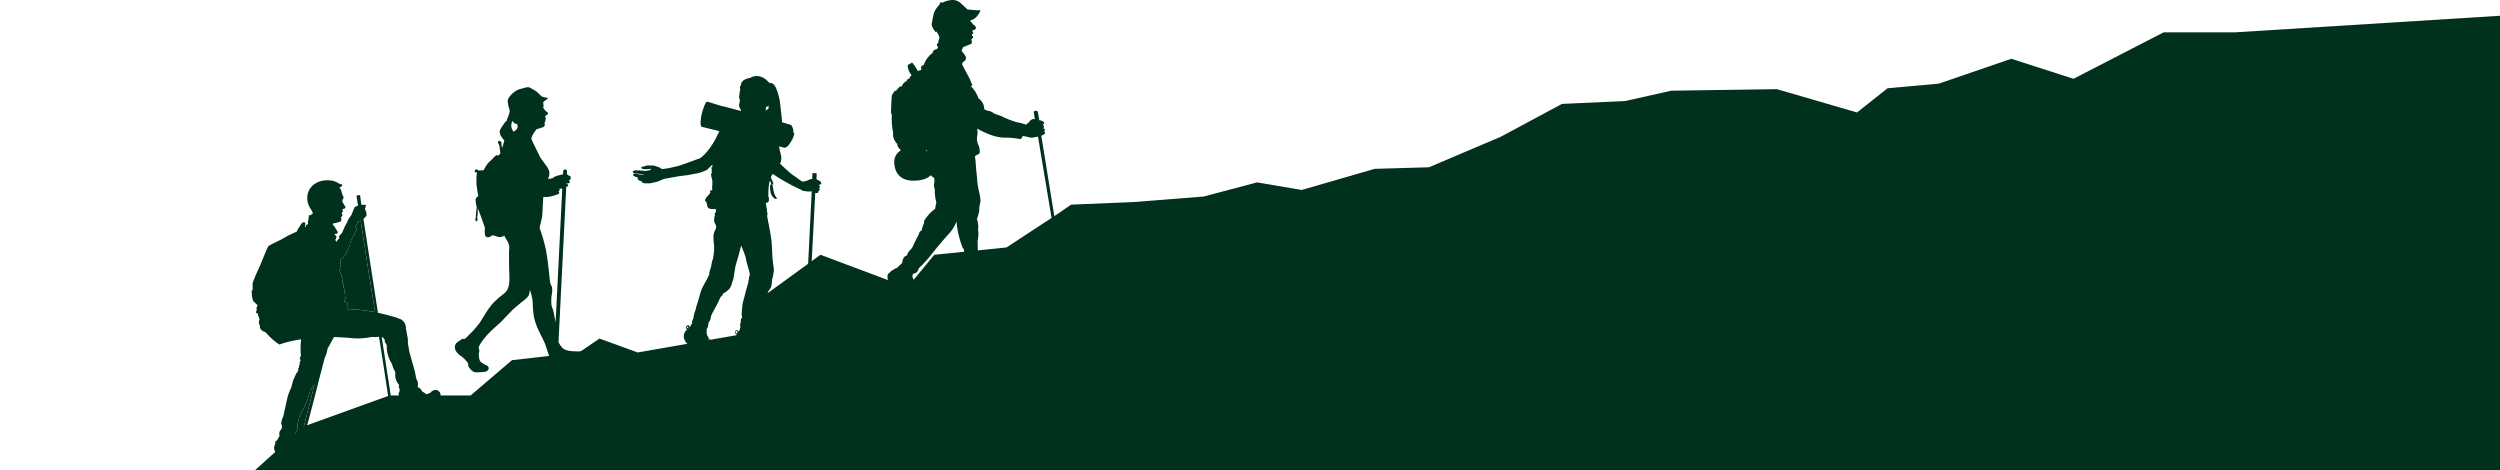 <svg width="1600" height="301" viewBox="0 0 1600 301" fill="none" xmlns="http://www.w3.org/2000/svg">
<path d="M1430.51 20.687H1384.74L1327.02 50.425L1287.22 37.613L1240.86 53.522L1208.06 56.47L1188.49 71.98L1137.17 57.058L1069.62 58.04L1040 64.682L999.664 66.489L960.357 87.581L914.495 107.059L879.776 108.056L833.096 121.567L804.461 116.726L770.339 125.781L724.905 129.345L685.488 130.959L676.776 136.98L644.155 158.366L597.946 163.057L580.729 183.937L525.095 163.057L479.099 196.499L472.177 214.373L408.072 225.572L383.649 216.69L370.566 225.586L327.64 230.514L301.219 253.08H249.326L194.155 273.011L160.461 303.413L137.972 327.357L88.082 319.058L68.322 322.376L12.602 340.241H-17V391.577H123.258H1230.3H1606.88V9.657L1430.51 20.687Z" fill="#00311C"/>
<path d="M196.987 255.294C196.327 257.12 195.615 258.767 194.907 260.227C194.002 261.84 193.093 263.454 192.188 265.067C191.615 266.69 191.095 268.502 190.686 270.486C190.551 271.146 190.436 271.791 190.339 272.417C190.455 272.832 190.691 273.862 190.31 275.076C190.002 276.073 189.43 276.719 189.122 277.017C189.088 277.518 189.054 278.024 189.016 278.525C189.208 278.587 189.593 278.737 189.94 279.098C190.219 279.392 190.359 279.7 190.421 279.883C191.004 280.269 191.581 280.649 192.164 281.03C195.509 269.446 198.397 257.621 201.314 245.801C200.717 246.841 199.88 248.113 198.686 249.49C198.281 251.253 197.733 253.204 196.982 255.285L196.987 255.294Z" fill="#00311C"/>
<path d="M229.063 141.847C228.538 143.095 228.018 144.342 227.494 145.585C227.879 145.884 228.259 146.187 228.644 146.486C228.1 147.348 227.551 148.277 227.012 149.274C226.439 150.334 225.934 151.355 225.491 152.333C225.327 152.603 225.092 153.027 224.846 153.556C224.129 155.122 224.317 155.565 223.806 157.01C223.157 158.85 222.512 159.105 221.929 161.2C221.794 161.682 221.713 162.087 221.664 162.356C221.135 162.954 220.61 163.546 220.081 164.143C220.086 164.389 220.057 164.712 219.835 164.909C219.652 165.078 219.431 165.078 219.234 165.107C218.906 165.16 218.459 165.338 217.948 165.897C218.054 166.34 218.155 167.033 218.035 167.867C217.949 168.445 217.78 168.917 217.626 169.259C217.746 169.49 217.958 169.972 217.92 170.602C217.9 170.954 217.809 171.238 217.727 171.436C217.746 171.6 217.761 171.961 217.559 172.332C217.472 172.491 217.371 172.606 217.289 172.688C217.356 172.977 217.429 173.266 217.506 173.56C217.573 173.83 217.645 174.099 217.717 174.364C217.968 174.841 218.218 175.318 218.473 175.79C218.44 176.065 218.406 176.339 218.367 176.614C218.805 176.936 219.06 177.288 219.2 177.514C219.373 177.799 219.532 178.059 219.532 178.425C219.532 178.877 219.287 179.21 219.186 179.335C219.157 179.605 219.137 180.014 219.239 180.491C219.383 181.156 219.657 181.44 219.835 181.926C219.989 182.35 220.105 183.01 219.835 183.973C220.023 184.407 220.211 184.845 220.399 185.279C220.379 185.765 220.355 186.252 220.336 186.738C220.418 187.042 220.5 187.35 220.577 187.653C220.615 187.648 220.817 187.61 220.923 187.721C221.048 187.851 221.015 188.169 220.74 188.414C220.76 188.8 220.779 189.185 220.793 189.57C220.909 189.792 221.048 190.139 221.063 190.577C221.101 191.694 220.288 192.446 220.148 192.571C220.403 192.889 220.658 193.202 220.918 193.52C221.361 193.664 221.799 193.809 222.242 193.953C222.266 194.059 222.305 194.291 222.213 194.546C222.175 194.657 222.122 194.743 222.074 194.806C222.141 194.902 222.367 195.249 222.314 195.721C222.281 196.015 222.155 196.222 222.083 196.328C222.122 196.381 222.309 196.636 222.266 196.998C222.218 197.393 221.924 197.604 221.876 197.638C222.131 197.691 222.411 197.759 222.709 197.855C223.219 198.023 223.652 198.231 223.994 198.428C224.114 198.346 224.413 198.178 224.817 198.192C225.019 198.197 225.188 198.25 225.303 198.298C225.347 198.26 225.578 198.057 225.924 198.076C226.242 198.096 226.444 198.288 226.487 198.332C226.786 198.197 227.402 197.971 228.042 198.182C228.124 198.211 228.201 198.245 228.273 198.279C228.687 198.245 229.135 198.226 229.611 198.235C230.771 198.26 231.787 198.433 232.615 198.65C233.554 198.746 234.526 198.862 235.522 199.001C236.427 199.127 237.308 199.266 238.16 199.415C238.81 199.541 239.436 199.666 240.047 199.796C236.913 180.26 233.751 160.724 230.815 141.178C230.179 141.481 229.583 141.698 229.058 141.847H229.063Z" fill="#00311C"/>
<path d="M281.708 251.445C281.106 250.145 279.802 249.726 279.566 249.653C279.171 249.586 278.386 249.499 277.486 249.812C276.148 250.279 275.479 251.301 275.291 251.618C275.031 251.614 274.776 251.609 274.516 251.604C274.42 251.739 274.247 251.946 273.958 252.095C273.352 252.413 272.745 252.206 272.625 252.163C272.302 251.888 271.932 251.594 271.498 251.305C271.012 250.978 270.55 250.718 270.127 250.511C269.987 250.159 269.775 249.726 269.433 249.282C268.702 248.338 267.797 247.895 267.306 247.698C267.455 247.144 267.652 246.099 267.412 244.827C267.19 243.671 266.704 242.833 266.387 242.371C266.093 240.805 265.799 239.245 265.506 237.679C265.039 236.046 264.572 234.409 264.11 232.771C263.397 230.242 262.69 227.714 261.992 225.185C261.669 223.292 261.347 221.394 261.024 219.501C261.053 219.265 261.082 218.918 261.092 218.499C261.126 217.151 260.894 216.149 260.789 215.658C260.509 214.376 260.201 212.628 259.821 210.335C259.845 209.656 259.802 208.023 258.767 206.405C258.189 205.499 257.501 204.917 257.01 204.565C256.89 204.517 256.712 204.44 256.495 204.348C253.891 203.269 251.297 202.426 246.709 201.294C245.313 200.948 243.696 200.567 241.891 200.177C238.786 180.154 235.682 160.127 232.582 140.104C232.88 139.883 233.15 139.666 233.376 139.459C233.55 139.218 233.723 138.982 233.896 138.741C233.944 138.717 234.604 138.332 234.637 137.599C234.657 137.171 234.454 136.862 234.377 136.752C234.416 136.665 234.671 136.068 234.363 135.48C234.209 135.186 233.978 135.023 233.853 134.945C233.896 134.753 233.973 134.252 233.728 133.727C233.622 133.505 233.487 133.342 233.376 133.226C233.4 133.221 233.79 133.125 233.911 132.759C233.992 132.508 233.901 132.292 233.877 132.239C233.935 132.186 234.127 132.003 234.18 131.694C234.243 131.328 234.06 131.054 234.021 131.001C233.453 131.116 232.659 131.203 231.735 131.083C231.571 131.063 231.412 131.034 231.258 131.005C230.893 129.031 230.796 127.085 230.464 124.99C230.17 124.946 229.545 124.691 228.876 124.98C228.524 125.129 228.264 125.327 228.091 125.486C228.678 127.427 228.649 129.585 229.131 131.559C229.015 131.617 228.9 131.675 228.779 131.733C228.163 132.027 227.576 132.267 227.032 132.46C226.248 134.315 225.463 136.169 224.678 138.028C224.351 138.375 224.019 138.775 223.692 139.227C222.787 140.494 222.286 141.747 221.993 142.729C221.916 142.801 221.834 142.878 221.757 142.951C220.982 144.338 220.231 145.865 219.538 147.531C219.345 147.994 219.162 148.456 218.994 148.909C218.397 149.578 217.795 150.248 217.198 150.917C217.174 150.941 216.89 151.182 216.924 151.572C216.948 151.847 217.121 152.088 217.376 152.203C216.958 152.613 216.51 153.085 216.062 153.634C215.687 154.087 215.364 154.53 215.08 154.949C215.105 154.848 215.109 154.756 215.109 154.674C215.095 154.082 214.599 153.682 214.469 153.581C215.36 152.719 215.547 151.582 215.09 150.951C214.825 150.585 214.392 150.45 214.123 150.402C214.219 150.166 214.32 149.935 214.416 149.699C214.907 149.646 215.393 149.588 215.88 149.535C215.947 149.376 216.014 149.188 216.067 148.976C216.12 148.784 216.149 148.605 216.168 148.446C215.47 147.295 214.772 146.144 214.079 144.993C213.694 144.574 213.309 144.15 212.929 143.731C213.083 143.447 213.242 143.163 213.396 142.883C213.675 142.869 213.969 142.845 214.277 142.801C215.48 142.642 216.505 142.3 217.333 141.939C217.843 141.92 218.272 141.636 218.421 141.231C218.522 140.952 218.46 140.692 218.421 140.571C218.373 140.066 218.325 139.565 218.277 139.059C218.493 138.794 218.71 138.529 218.926 138.264C219.119 138.1 219.162 137.946 219.172 137.86C219.201 137.643 219.071 137.44 218.873 137.127C218.691 136.848 218.57 136.742 218.613 136.646C218.652 136.554 218.816 136.535 218.946 136.535C218.931 136.313 218.917 136.097 218.902 135.88C218.95 135.861 219.311 135.702 219.432 135.302C219.518 135.008 219.422 134.762 219.393 134.69C219.34 134.647 219.244 134.555 219.191 134.411C219.09 134.107 219.287 133.838 219.311 133.814C219.749 133.703 220.192 133.587 220.63 133.476C220.683 133.428 221.145 132.995 221.059 132.402C221.025 132.166 220.919 131.993 220.842 131.892C220.736 131.781 220.573 131.598 220.399 131.352C220.024 130.822 219.947 130.485 219.648 129.97C219.514 129.734 219.292 129.392 218.95 129.016C219.148 128.944 219.259 128.771 219.239 128.612C219.225 128.496 219.143 128.419 219.114 128.395C219.129 128.294 219.148 128.197 219.162 128.096C219.201 128.019 219.244 127.937 219.283 127.86C219.446 127.663 219.793 127.196 219.851 126.526C219.875 126.247 219.846 126.006 219.802 125.823C219.581 125.5 219.273 124.994 219.023 124.33C218.657 123.357 218.719 122.851 218.44 122.051C218.257 121.526 217.906 120.809 217.15 120.048C218.387 119.6 219.143 118.935 219.061 118.42C219.047 118.318 218.989 118.179 218.811 118.029C218.536 118.02 218.18 117.977 217.776 117.846C217.463 117.75 217.208 117.625 217.006 117.509C216.717 117.312 216.293 117.032 215.75 116.753C212.688 115.154 209.709 115.318 208.438 115.4C207.461 115.467 205.969 115.573 204.183 116.271C203.1 116.695 199.899 117.948 197.983 121.411C196.149 124.734 196.655 127.932 196.823 128.896C197.271 131.458 198.46 133.26 199.148 134.151C200.067 135.62 200.39 136.496 200.116 136.766C200.015 136.867 199.836 136.887 199.572 136.824C199.408 137.118 199.249 137.407 199.086 137.696C198.633 137.71 198.181 137.725 197.723 137.739C197.593 138.847 197.463 139.955 197.333 141.058C197.232 141.212 196.972 141.641 196.982 142.243C196.987 142.782 197.203 143.172 197.305 143.336C196.828 143.582 196.351 143.823 195.875 144.068C195.899 144.314 195.899 144.617 195.841 144.954C195.716 145.73 195.48 144.94 195.249 145.243C195.312 143.124 195.692 142.931 195.129 142.406C194.96 142.247 195.018 142.435 194.821 142.315C194.508 142.551 193.93 142.084 193.603 142.411C192.65 143.365 192.058 144.367 191.697 145.152C191.317 145.595 190.883 146.187 190.498 146.939C190.267 147.392 190.099 147.815 189.969 148.201C188.135 149.044 186.296 149.887 184.458 150.73C183.067 151.529 181.671 152.324 180.28 153.123C178.383 154.067 176.482 155.012 174.585 155.956C174.104 156.158 173.57 156.413 173.002 156.741C172.496 157.035 172.053 157.338 171.673 157.627C170.518 159.611 166.821 169.317 165.685 171.653C164.381 174.336 163.274 176.908 162.335 179.331C162.037 180.01 161.887 180.573 161.806 180.935C161.238 183.449 162.191 184.513 161.425 185.78C161.295 185.997 160.906 186.56 161.021 187.215C161.06 187.427 161.137 187.586 161.19 187.683C161.146 188.598 161.199 189.797 161.555 191.136C161.709 191.719 161.897 192.234 162.09 192.692C163.028 193.593 163.967 194.489 164.906 195.389C164.727 195.649 164.506 196.03 164.342 196.516C164.159 197.07 164.116 197.557 164.116 197.894C164.236 197.899 164.362 197.908 164.482 197.918C164.236 198.482 163.596 200.028 163.957 200.269C163.986 200.288 164.015 200.297 164.058 200.302C164.357 200.399 164.655 200.495 164.954 200.591C165.055 201.063 165.151 201.53 165.252 202.003C165.555 202.778 165.854 203.553 166.157 204.329C165.979 204.666 165.753 205.201 165.695 205.885C165.575 207.248 166.191 208.264 166.422 208.611C166.364 208.89 166.34 209.218 166.393 209.569C166.629 211.096 168.164 211.872 168.39 211.983C168.92 212.214 169.449 212.44 169.979 212.671C171.192 214.116 172.713 215.715 174.58 217.319C176.058 218.586 177.493 219.631 178.811 220.493C180.52 219.896 182.373 219.323 184.357 218.808C187.341 218.027 190.142 217.498 192.693 217.141C192.501 218.798 192.371 220.652 192.356 222.661C192.347 224.453 192.433 226.115 192.573 227.622C192.462 227.911 192.356 228.2 192.246 228.484C192.082 228.648 191.875 228.908 191.865 229.236C191.851 229.631 192.12 229.823 192.25 230.233C192.342 230.522 192.376 230.97 192.072 231.63C192 231.673 191.784 231.817 191.697 232.087C191.591 232.41 191.716 232.79 192.01 233.041C191.803 233.209 191.519 233.498 191.389 233.922C191.254 234.351 191.379 234.601 191.283 235.064C191.23 235.334 191.09 235.728 190.696 236.172C190.965 236.34 191.09 236.663 190.999 236.947C190.922 237.178 190.715 237.352 190.46 237.395C190.494 237.583 190.532 237.771 190.566 237.954C190.258 238.301 189.945 238.647 189.637 238.994C188.958 240.492 188.275 241.995 187.596 243.493C187.158 245.121 186.725 246.749 186.287 248.377C186.104 248.724 185.849 249.229 185.565 249.856C184.178 252.919 183.721 255.342 183.211 257.832C182.811 259.778 182.205 262.644 181.324 266.367C181.002 267.008 180.665 267.807 180.39 268.746C180.145 269.594 180.005 270.365 179.928 271.03C180.13 271.651 180.328 272.272 180.53 272.898C180.409 273.496 180.294 274.098 180.174 274.695C179.962 274.835 179.736 275.018 179.529 275.263C178.643 276.294 178.72 277.619 178.759 278.018C178.797 278.356 178.836 278.693 178.869 279.035C178.383 279.892 177.892 280.749 177.406 281.612C177.367 281.901 177.16 282.132 176.901 282.19C176.607 282.252 176.376 282.069 176.347 282.045C176.236 282.975 176.126 283.909 176.01 284.839C175.88 284.94 175.75 285.036 175.62 285.137C175.49 285.653 175.327 286.587 175.562 287.709C175.914 289.357 176.91 290.368 177.31 290.73C178.21 290.985 179.452 291.23 180.929 291.192C183.538 291.124 185.521 290.219 186.571 289.636C187.399 289.482 188.231 289.328 189.059 289.174C189.276 289.179 189.497 289.183 189.719 289.183C188.535 292.969 187.293 296.717 185.969 300.425C185.998 300.522 186.128 300.888 186.513 301.119C186.975 301.393 187.442 301.259 187.519 301.235C188.973 297.251 190.335 293.21 191.625 289.14C192.414 289.097 193.237 289.024 194.104 288.914C196.939 288.543 199.35 287.859 201.256 287.165C201.531 287.059 201.877 286.881 202.219 286.578C203.11 285.778 203.264 284.709 203.297 284.367C203.379 283.967 203.475 283.201 203.061 282.541C202.936 282.339 202.493 281.713 200.53 281.371C199.042 281.111 198.075 281.255 195.784 281.39C195.11 281.429 194.498 281.457 193.969 281.482C199.023 264.339 203.105 246.672 207.74 229.298C208.082 228.61 208.419 227.829 208.722 226.962C209.213 225.541 209.482 224.246 209.627 223.176C211.004 220.677 212.385 218.177 213.762 215.672C216.65 215.821 219.533 215.971 222.421 216.12C224.789 216.472 227.701 216.708 231.013 216.549C233.704 216.419 236.091 216.053 238.103 215.624C238.907 215.72 239.889 215.773 240.991 215.682C241.554 215.634 242.074 215.556 242.551 215.465C244.616 228.46 246.637 241.455 248.538 254.46C248.615 254.518 248.808 254.99 249.583 254.797C250.262 254.629 250.18 254.128 250.238 254.032C248.264 241.282 246.286 228.532 244.307 215.783C244.664 215.865 245.001 215.927 245.323 215.98C245.338 216.154 245.391 216.481 245.607 216.823C245.877 217.252 246.247 217.449 246.401 217.522C246.377 217.623 246.353 217.719 246.329 217.82C246.271 218.051 246.209 218.278 246.146 218.49C246.608 219.299 247.07 220.108 247.532 220.922C247.48 222.078 247.518 223.436 247.754 224.93C248.312 228.47 249.718 231.162 250.801 232.839C250.984 233.566 251.234 234.38 251.576 235.242C252.009 236.35 252.5 237.294 252.967 238.079C252.972 239.062 252.976 240.049 252.981 241.032C253.02 241.388 253.078 241.764 253.169 242.154C253.631 244.119 254.68 245.545 255.499 246.431C255.398 246.614 255.268 246.913 255.239 247.288C255.171 248.112 255.624 248.709 255.754 248.868C255.826 249.355 255.898 250.347 255.349 251.305C255.234 251.508 255.104 251.681 254.974 251.83C255.051 252.014 255.816 253.839 255.003 254.667C254.931 254.74 254.849 254.807 254.743 254.865C254.637 255.217 254.555 255.636 254.531 256.108C254.449 257.837 255.253 259.152 255.658 259.715C256.235 260.004 256.875 260.279 257.573 260.52C260.639 261.574 263.46 261.493 265.409 261.223C265.645 261.049 265.886 260.871 266.122 260.698C268.249 260.823 270.377 260.943 272.504 261.069C273.448 261.276 275.532 261.565 277.438 260.467C278.531 259.84 279.171 258.983 280.264 257.529C281.159 256.339 281.453 255.611 281.607 255.164C281.905 254.292 281.972 253.511 281.982 252.982C282.001 252.644 281.982 252.071 281.698 251.455L281.708 251.445ZM192.164 281.038C191.581 280.653 191.004 280.273 190.421 279.892C190.354 279.709 190.219 279.401 189.94 279.107C189.593 278.746 189.208 278.592 189.016 278.534C189.05 278.033 189.083 277.527 189.122 277.026C189.43 276.723 189.998 276.082 190.311 275.085C190.686 273.871 190.455 272.836 190.34 272.426C190.436 271.8 190.551 271.155 190.686 270.495C191.095 268.51 191.615 266.699 192.188 265.076C193.093 263.463 194.003 261.849 194.907 260.235C195.615 258.776 196.327 257.129 196.987 255.303C197.738 253.222 198.286 251.272 198.691 249.509C199.88 248.136 200.722 246.86 201.319 245.819C198.407 257.635 195.514 269.464 192.169 281.048L192.164 281.038ZM238.161 199.421C237.309 199.271 236.428 199.132 235.523 199.007C234.527 198.867 233.554 198.751 232.616 198.655C231.788 198.443 230.772 198.265 229.612 198.241C229.136 198.231 228.688 198.25 228.274 198.284C228.202 198.246 228.125 198.212 228.043 198.188C227.398 197.971 226.782 198.197 226.488 198.337C226.445 198.294 226.248 198.096 225.925 198.082C225.579 198.062 225.347 198.27 225.304 198.303C225.193 198.255 225.025 198.207 224.818 198.197C224.414 198.188 224.115 198.356 223.995 198.433C223.648 198.236 223.22 198.029 222.71 197.86C222.411 197.764 222.132 197.692 221.877 197.643C221.925 197.61 222.214 197.403 222.267 197.003C222.31 196.642 222.127 196.386 222.084 196.333C222.156 196.227 222.281 196.02 222.315 195.726C222.368 195.254 222.142 194.908 222.074 194.811C222.123 194.749 222.175 194.662 222.214 194.551C222.305 194.296 222.267 194.065 222.243 193.959C221.8 193.814 221.362 193.67 220.919 193.525C220.664 193.207 220.409 192.894 220.149 192.576C220.289 192.451 221.102 191.705 221.064 190.582C221.049 190.149 220.91 189.802 220.794 189.576C220.775 189.19 220.755 188.805 220.741 188.42C221.015 188.174 221.044 187.856 220.924 187.726C220.818 187.615 220.616 187.649 220.577 187.659C220.496 187.355 220.414 187.047 220.337 186.743C220.356 186.257 220.38 185.77 220.399 185.284C220.212 184.851 220.024 184.417 219.836 183.979C220.106 183.015 219.99 182.36 219.836 181.932C219.658 181.445 219.384 181.156 219.239 180.496C219.133 180.019 219.153 179.61 219.186 179.34C219.292 179.215 219.533 178.883 219.533 178.43C219.533 178.064 219.374 177.809 219.201 177.52C219.061 177.293 218.806 176.946 218.368 176.619C218.402 176.344 218.435 176.07 218.474 175.795C218.224 175.318 217.973 174.846 217.718 174.37C217.646 174.105 217.574 173.84 217.506 173.565C217.429 173.271 217.357 172.982 217.29 172.693C217.376 172.611 217.478 172.491 217.559 172.337C217.762 171.966 217.742 171.605 217.728 171.441C217.81 171.244 217.901 170.959 217.92 170.608C217.959 169.977 217.747 169.495 217.627 169.264C217.781 168.922 217.949 168.45 218.036 167.872C218.156 167.039 218.055 166.34 217.949 165.902C218.459 165.343 218.912 165.165 219.234 165.112C219.432 165.078 219.653 165.078 219.836 164.915C220.053 164.717 220.086 164.394 220.082 164.149C220.611 163.551 221.136 162.959 221.665 162.362C221.713 162.097 221.795 161.692 221.93 161.206C222.512 159.11 223.157 158.855 223.807 157.015C224.317 155.57 224.13 155.122 224.847 153.562C225.092 153.027 225.328 152.608 225.492 152.338C225.935 151.365 226.44 150.339 227.013 149.28C227.552 148.283 228.101 147.353 228.645 146.491C228.26 146.192 227.879 145.889 227.494 145.59C228.014 144.343 228.539 143.095 229.063 141.853C229.588 141.703 230.185 141.486 230.82 141.183C233.752 160.734 236.914 180.265 240.052 199.801C239.441 199.676 238.811 199.551 238.166 199.421H238.161Z" fill="#00311C"/>
<path d="M378.153 225.276C377.951 225.044 377.368 224.794 377.084 224.688C376.791 224.577 376.17 224.433 375.857 224.423C374.904 224.38 373.017 224.852 372.064 224.905C371.048 224.962 369.017 224.905 368.006 224.852C366.909 224.789 364.694 224.688 363.626 224.423C362.827 224.226 361.234 223.691 360.579 223.195C359.597 222.443 358.105 220.367 357.59 219.24C357.537 219.13 357.489 218.999 357.441 218.869L362.408 119.493C362.625 119.45 362.947 119.478 363.092 119.401C363.274 119.305 363.635 119.016 363.679 118.814C363.727 118.592 363.525 118.115 363.356 117.956C363.217 117.822 362.779 117.831 362.49 117.769L362.509 117.417C362.832 117.383 363.352 117.489 363.573 117.422C363.804 117.354 364.256 117.162 364.43 116.993C364.55 116.877 364.738 116.574 364.752 116.405C364.762 116.251 364.632 115.943 364.54 115.818C364.449 115.693 364.045 115.596 364.059 115.442C364.078 115.216 364.694 115.168 364.863 115.013C365.012 114.874 365.262 114.522 365.291 114.32C365.311 114.171 365.113 113.882 365.132 113.732C365.142 113.612 365.354 113.424 365.344 113.304C365.335 113.14 365.099 112.87 364.969 112.769C364.776 112.615 364.276 112.514 364.059 112.393C363.727 112.21 363.202 111.642 362.812 111.468L362.899 109.715C362.933 109.026 362.403 108.444 361.72 108.41C361.036 108.381 360.449 108.906 360.415 109.59L360.319 111.56C360.035 111.603 359.843 111.642 359.843 111.642L356.69 112.441C356.69 112.441 355.342 112.865 354.928 113.082C354.562 113.275 353.595 114.045 353.595 114.045L350.764 114.633C350.764 114.633 351.419 112.889 351.511 112.282C351.612 111.637 351.641 110.303 351.511 109.662C351.385 109.065 350.846 107.947 350.548 107.418C350.095 106.618 348.95 105.168 348.411 104.426C347.771 103.54 345.845 100.901 345.845 100.901L342.962 95.02L340.56 90.102L340.026 88.551L341.147 85.825L343.284 82.776C343.284 82.776 345.248 82.135 345.903 81.918C346.355 81.769 347.308 81.572 347.718 81.331C347.953 81.191 348.382 80.82 348.521 80.584C348.613 80.421 348.685 80.025 348.68 79.838C348.68 79.534 348.416 78.662 348.416 78.662L349.022 77.771L349.094 77.381L348.916 76.808L349.345 76.273L349.417 75.883L349.06 75.454L348.955 74.207L349.667 73.745C349.667 73.745 350.298 73.364 350.452 73.176C350.562 73.041 350.721 72.709 350.736 72.536C350.745 72.396 350.673 72.112 350.591 72.001C350.471 71.837 350.076 71.693 349.912 71.572C349.787 71.481 349.45 71.182 349.45 71.182L348.026 69.612L347.597 68.615L347.775 68.258L347.987 67.83L347.809 67.367L347.737 66.332L347.631 65.368L348.95 64.338C348.95 64.338 349.633 63.765 349.874 63.591C350.047 63.466 350.529 63.331 350.586 63.129C350.62 63.008 350.476 62.743 350.375 62.666C350.071 62.435 348.878 62.416 348.878 62.416L346.548 61.669C346.548 61.669 344.382 59.377 343.559 58.731C342.914 58.225 341.494 57.416 340.781 57.021C340.17 56.684 338.962 55.885 338.274 55.793C337.427 55.677 335.742 56.231 334.909 56.434C333.961 56.665 332.05 57.132 331.169 57.556C330.322 57.965 328.772 59.068 328.069 59.694C327.434 60.263 326.279 61.539 325.826 62.262C325.561 62.69 325.056 63.586 324.969 64.078C324.825 64.954 325.196 66.732 325.345 67.603C325.504 68.552 326.25 70.387 326.202 71.346C326.129 72.714 324.44 76.529 324.44 76.529L324.599 76.798L322.62 78.99C322.62 78.99 321.215 81.085 320.806 81.822C320.517 82.338 319.862 83.373 319.79 83.961C319.713 84.611 320.065 85.926 320.324 86.528C320.748 87.501 322.779 90.001 322.779 90.001L321.335 94.865C321.335 94.865 321.056 93.103 320.96 92.515C320.883 92.033 320.998 90.921 320.637 90.593C320.305 90.285 319.111 90.083 318.823 90.434C318.264 91.109 319.665 92.934 319.785 93.801C319.824 94.066 319.785 94.87 319.785 94.87L320.267 98.025C320.267 98.025 319.27 99.562 318.717 99.629C318.544 99.648 318.303 99.244 318.13 99.253C317.071 99.321 315.66 101.267 314.871 101.98C314.134 102.644 312.666 103.988 312.041 104.759C311.588 105.313 310.491 107.162 310.491 107.162L309.475 108.978L306.216 109.084L305.417 108.497C305.417 108.497 304.849 108.338 304.671 108.391C304.488 108.444 304.19 108.713 304.084 108.872C303.935 109.094 303.689 109.633 303.762 109.889C303.814 110.072 304.166 110.317 304.349 110.37C304.58 110.438 305.311 110.264 305.311 110.264L304.936 113.096C304.936 113.096 304.835 116.868 304.936 118.12C305.085 119.97 306.11 125.441 306.11 125.441C306.11 125.441 304.695 126.511 304.508 127.045C304.031 128.384 305.095 132.71 305.095 132.71C305.095 132.71 304.628 136.433 304.561 137.68C304.541 138.027 304.561 139.072 304.561 139.072L304.349 139.39L304.19 141.047L304.83 141.635L305.576 141.259L305.523 139.333L305.364 139.121C305.364 139.121 305.639 138.085 305.687 137.733C305.826 136.621 305.793 133.244 305.793 133.244L307.93 138.856L310.332 145.748C310.332 145.748 310.149 148.894 310.332 149.915C310.385 150.223 310.587 150.83 310.76 151.09C310.9 151.302 311.27 151.697 311.506 151.784C311.896 151.928 312.763 151.832 313.162 151.731C313.759 151.576 314.741 150.666 315.352 150.608C315.973 150.55 317.148 151.153 317.754 151.302C318.322 151.442 319.463 151.798 320.05 151.784C320.56 151.769 322.028 151.249 322.028 151.249L322.669 150.714L323.684 152.636C323.684 152.636 324.44 153.739 324.647 154.134C325.022 154.852 325.73 156.33 325.874 157.125C326.067 158.166 325.768 161.349 325.768 161.349L325.821 170.968C325.821 170.968 326.115 177.745 325.98 179.999C325.932 180.794 325.759 182.384 325.552 183.154C325.345 183.925 324.748 185.418 324.324 186.092C324.055 186.526 323.309 187.243 322.938 187.59C322.072 188.39 320.137 189.753 319.251 190.528C318.134 191.506 315.954 193.524 314.977 194.647C313.903 195.88 312.026 198.567 311.131 199.935C310.072 201.549 308.195 204.94 307.073 206.51C306.096 207.878 303.935 210.455 302.799 211.693C302.077 212.478 300.537 213.961 299.757 214.689C299.117 215.281 297.985 216.779 297.138 216.986C296.926 217.039 296.503 216.74 296.281 216.774C295.636 216.871 294.582 217.747 294.038 218.108C293.514 218.455 292.411 219.12 292.007 219.606C291.675 220.006 291.184 220.965 291.097 221.475C290.996 222.101 291.194 223.397 291.42 223.99C291.622 224.519 292.33 225.43 292.7 225.858C293.153 226.379 294.168 227.327 294.732 227.727C294.914 227.857 295.348 228.021 295.535 228.156C296.089 228.556 297.047 229.529 297.509 230.025C298.024 230.579 299.107 231.691 299.434 232.375C299.689 232.92 299.661 234.186 299.916 234.726C300.204 235.347 301.124 236.397 301.624 236.864C302.038 237.25 302.953 237.972 303.492 238.146C304.214 238.386 305.774 238.261 306.534 238.252C307.242 238.242 308.662 238.189 309.364 238.093C309.894 238.016 310.977 237.866 311.449 237.611C311.79 237.428 312.387 236.884 312.57 236.542C312.705 236.291 312.83 235.699 312.782 235.419C312.734 235.116 312.411 234.567 312.195 234.35C311.708 233.873 310.366 233.44 309.793 233.069C309.114 232.631 307.646 231.788 307.227 231.089C306.606 230.054 306.394 227.539 306.428 226.335C306.438 225.964 306.717 225.261 306.751 224.89C306.775 224.596 306.751 224.004 306.698 223.715C306.645 223.412 306.293 222.848 306.322 222.54C306.428 221.379 307.872 219.394 308.512 218.426C309.239 217.323 310.938 215.291 311.824 214.308C312.82 213.21 314.962 211.158 316.045 210.142C317.181 209.072 319.574 207.059 320.69 205.975C321.735 204.959 323.694 202.806 324.695 201.751C325.638 200.759 327.535 198.779 328.541 197.85C329.744 196.737 332.3 194.676 333.561 193.626C334.384 192.942 336.122 191.665 336.873 190.899C337.325 190.437 338.192 189.45 338.476 188.872C338.692 188.424 338.957 186.95 338.957 186.95L339.116 185.399L340.079 188.496L340.825 192.132C340.825 192.132 340.984 196.106 341.094 197.426C341.219 198.9 341.475 201.857 341.787 203.307C342.12 204.829 343.135 207.791 343.708 209.241C344.18 210.436 345.335 212.738 345.898 213.894C346.615 215.358 348.117 218.258 348.728 219.77C349.258 221.075 350.11 223.763 350.49 225.117C350.76 226.07 351.833 228.079 351.395 228.965C351.323 229.11 350.899 229.1 350.808 229.23C350.529 229.639 350.644 230.718 350.702 231.21C350.784 231.903 351.13 233.295 351.501 233.883C351.761 234.287 352.507 234.962 352.945 235.164C353.446 235.4 354.581 235.453 355.135 235.487C355.684 235.52 356.781 235.496 357.325 235.434C357.826 235.376 358.798 235.063 359.303 235.005C360.723 234.841 363.587 234.923 365.017 234.899C365.792 234.885 367.342 234.861 368.117 234.846C368.637 234.837 369.686 234.89 370.201 234.793C370.745 234.692 371.794 234.302 372.285 234.047C372.906 233.724 374.028 232.876 374.581 232.443C375.111 232.028 376.155 231.176 376.608 230.68C377.084 230.16 377.946 229.018 378.263 228.382C378.446 228.021 378.754 227.241 378.745 226.831C378.73 226.417 378.427 225.593 378.158 225.28L378.153 225.276ZM331.309 81.379C331.232 81.861 330.707 82.728 330.385 83.089C330.023 83.489 328.604 84.303 328.604 84.303C328.604 84.303 327.655 82.684 327.463 82.092C327.314 81.629 327.164 80.652 327.179 80.17C327.198 79.568 327.679 77.82 327.679 77.82L328.32 77.608C328.32 77.608 328.551 78.161 328.676 78.32C328.863 78.561 329.326 78.975 329.6 79.106C329.913 79.25 330.952 79.317 330.952 79.317C330.952 79.317 331.395 80.868 331.309 81.384V81.379ZM353.046 195.827C352.757 194.425 352.796 191.535 352.887 190.109C352.94 189.233 353.378 187.513 353.421 186.637C353.46 185.9 353.441 184.411 353.263 183.698C353.123 183.14 352.459 182.167 352.3 181.613C351.833 179.994 351.645 176.604 351.448 174.932C351.202 172.9 350.769 168.834 350.485 166.807C350.24 165.039 349.72 161.503 349.364 159.75C349.022 158.079 348.18 154.765 347.708 153.123C347.169 151.244 345.306 145.695 345.306 145.695C345.306 145.695 346.75 140.195 347.015 138.321C347.227 136.838 347.337 132.334 347.337 132.334L347.713 126.082C347.713 126.082 349.917 126.096 350.649 126.029C351.434 125.957 352.983 125.649 353.749 125.441C354.254 125.307 355.231 124.921 355.727 124.748C356.112 124.613 356.935 124.444 357.277 124.213C357.479 124.074 357.831 123.698 357.917 123.467C357.96 123.356 357.965 123.096 357.917 122.985C357.859 122.845 357.489 122.71 357.489 122.556C357.489 122.349 357.97 122.147 358.076 121.969C358.148 121.848 358.254 121.574 358.235 121.434C358.206 121.246 357.806 120.793 357.806 120.793L359.568 120.74C359.568 120.74 359.684 120.755 359.857 120.769L355.583 206.341C355.352 205.026 355.053 203.48 354.87 202.565C354.673 201.549 354.297 199.502 354.013 198.505C353.821 197.821 353.195 196.53 353.051 195.832L353.046 195.827Z" fill="#00311C"/>
<path d="M412.1 111.533C412.196 111.615 412.297 111.701 412.394 111.783C411.854 111.716 411.238 111.677 410.56 111.701C410.252 111.711 409.963 111.74 409.693 111.769C409.496 111.74 409.207 111.687 408.856 111.61C408.495 111.528 408.437 111.499 407.98 111.388C407.619 111.297 407.176 111.2 406.651 111.123C406.189 111.056 406.016 111.061 405.828 111.123C405.698 111.167 405.419 111.258 405.279 111.537C405.12 111.86 405.265 112.188 405.289 112.231C405.342 112.347 405.438 112.482 405.963 112.775C406.502 113.074 406.945 113.233 407.084 113.286C407.325 113.373 407.662 113.474 408.076 113.56C408.076 113.753 408.1 114.037 408.206 114.36C408.268 114.543 408.355 114.818 408.586 115.087C408.865 115.41 409.188 115.545 409.472 115.665C409.669 115.747 409.968 115.844 410.348 115.887C410.483 116.152 410.757 116.595 411.272 116.913C411.662 117.154 412.028 117.231 412.239 117.274C412.605 117.346 412.817 117.322 413.327 117.317C414.165 117.308 414.126 117.37 414.8 117.361C415.089 117.361 415.777 117.342 416.644 117.197C417.12 117.12 417.708 116.995 418.372 116.783C418.988 116.711 419.513 116.605 419.931 116.494C420.249 116.412 420.701 116.282 421.226 116.084C421.423 116.007 421.462 115.988 422.367 115.588C423.007 115.304 423.33 115.164 423.585 115.054C423.912 114.914 424.389 114.716 424.976 114.49C425.399 114.423 426.068 114.307 426.891 114.158C427.902 113.975 428.172 113.907 429.106 113.739C430.309 113.517 430.348 113.536 431.657 113.31C433.409 113.002 433.327 112.968 434.396 112.799C435.19 112.674 435.291 112.684 437.341 112.433C439.036 112.226 439.888 112.125 440.364 112.048C441.731 111.822 442.039 111.692 443.912 111.345C444.817 111.176 445.563 111.056 446.049 110.979C447.012 110.796 447.782 110.574 448.33 110.391C449.125 110.126 449.11 110.068 450.309 109.649C450.309 109.649 450.848 109.462 451.546 109.163C451.738 109.081 451.969 108.98 452.244 108.816C452.422 108.71 452.634 108.585 452.869 108.378C453.057 108.214 453.197 108.055 453.288 107.939C454.188 107.053 455.084 106.167 455.984 105.281C455.926 105.844 455.868 106.413 455.81 106.976C455.603 107.039 455.401 107.106 455.194 107.169C455.315 107.597 455.435 108.021 455.555 108.45C455.493 108.831 455.449 109.293 455.469 109.818C455.478 110.117 455.512 110.391 455.551 110.637C455.421 110.786 455.243 111.032 455.141 111.364C455.074 111.576 454.997 111.952 455.262 113.069C455.43 113.782 455.493 113.758 455.714 114.668C455.912 115.482 455.931 115.771 455.931 115.978C455.931 116.306 455.892 116.407 455.892 116.889C455.892 117.399 455.931 117.486 455.94 117.886C455.95 118.396 455.883 118.396 455.753 119.759C455.68 120.487 455.69 120.617 455.738 120.781C455.83 121.094 455.984 121.257 455.912 121.513C455.863 121.681 455.719 121.864 455.541 121.898C455.382 121.932 455.334 121.821 455.098 121.802C455.031 121.797 454.747 121.778 454.573 121.941C454.405 122.1 454.429 122.36 454.448 122.616C454.463 122.77 454.501 123.015 454.646 123.295C454.092 124.128 453.563 124.73 453.178 125.125C452.73 125.588 452.297 125.958 451.892 126.652C451.657 127.057 451.522 127.428 451.44 127.673C451.421 127.659 451.257 127.553 451.161 127.615C451.06 127.678 451.093 127.89 451.108 127.977C451.185 128.41 451.507 128.641 451.767 128.945C451.955 129.166 452.186 129.523 452.326 130.081C452.451 130.698 452.542 131.184 452.6 131.483C452.744 132.244 452.768 132.432 452.937 132.687C453.216 133.102 453.611 133.294 453.866 133.419C454.251 133.607 454.578 133.665 454.939 133.723C455.271 133.776 455.743 133.819 456.316 133.776C456.884 133.752 457.452 133.728 458.025 133.704C458.01 134.19 458.073 134.561 458.131 134.811C458.222 135.206 458.313 135.322 458.251 135.529C458.15 135.871 457.818 135.828 457.582 136.247C457.399 136.565 457.413 136.907 457.423 137.07C457.433 137.359 457.51 137.586 457.572 137.721C457.317 138.381 457.072 139.281 457.057 140.365C457.048 141.261 457.038 141.863 457.36 142.542C457.563 142.971 457.847 143.318 458.116 144.083C458.232 144.411 458.299 144.69 458.342 144.873C458.323 145.182 458.304 145.49 458.284 145.798C458.284 145.899 458.285 146.005 458.275 146.106C458.034 146.521 457.721 147.094 457.428 147.807C457.163 148.438 456.879 149.126 456.72 150.066C456.624 150.648 456.619 151.169 456.619 152.209C456.619 153.221 456.667 153.996 456.691 154.324C456.778 155.537 456.865 155.595 456.97 156.809C457.014 157.324 457.096 158.268 457.067 159.453C457.048 160.368 456.975 161.023 456.865 161.977C456.759 162.902 456.595 164.116 456.326 165.546C456.094 166.11 455.863 166.779 455.676 167.54C455.536 168.118 455.445 168.658 455.382 169.149C455.243 170.329 454.978 171.235 454.756 171.851C454.496 172.579 454.246 173.051 454.078 173.893C453.933 174.621 453.928 175.242 453.943 175.652C453.274 177.116 452.672 178.277 452.229 179.091C451.916 179.659 451.825 179.803 450.93 181.427C450.063 182.997 449.847 183.406 449.596 183.946C449.168 184.861 448.903 185.579 448.715 186.084C448.292 187.231 448.051 188.112 447.575 189.832C447.011 191.879 447.103 191.754 446.79 192.741C446.338 194.157 446.164 194.364 445.808 195.65C445.49 196.801 445.582 196.821 445.26 197.895C444.951 198.925 444.836 199.003 444.46 200.255C444.119 201.401 443.998 202.037 443.96 202.268C443.849 202.899 443.801 203.439 443.777 203.819C443.58 204.07 443.281 204.503 443.103 205.12C442.939 205.688 442.944 206.184 442.968 206.488C442.886 206.998 442.713 207.355 442.569 207.586C442.304 208.014 441.996 208.241 441.808 208.795C441.741 208.992 441.717 209.161 441.702 209.272C441.582 209.272 441.466 209.272 441.346 209.272C441.317 209.079 441.24 208.771 441.009 208.491C440.884 208.337 440.72 208.14 440.461 208.096C440.22 208.058 440.023 208.173 439.844 208.275C439.637 208.395 439.512 208.53 439.363 208.703C439.118 208.978 438.997 209.113 438.944 209.32C438.848 209.691 439.021 210.018 439.113 210.196C439.315 210.582 439.618 210.794 439.782 210.885C439.358 211.208 438.761 211.752 438.285 212.59C438.049 213.004 437.895 213.395 437.794 213.732C437.568 214.608 437.587 215.336 437.635 215.798C437.765 217.074 438.29 217.951 438.646 218.548C438.944 219.049 439.272 219.584 439.917 220.066C440.297 220.35 440.658 220.518 440.913 220.615C441.866 221.467 442.665 222.199 443.281 222.768C444.489 223.885 444.889 224.285 445.332 224.786C445.957 225.494 446.42 226.125 446.718 226.568C447.05 226.934 447.397 227.353 447.738 227.83C448.239 228.528 448.359 228.832 448.778 229.285C449.216 229.752 449.63 230.012 450.054 230.267C450.535 230.561 451.859 231.341 453.76 231.524C454.646 231.611 455.286 231.524 456.557 231.351C457.736 231.192 458.492 231.081 459.411 230.638C460.542 230.094 461.096 229.434 461.226 229.28C461.577 228.856 461.967 228.379 462.005 227.681C462.053 226.809 461.519 226.163 461.331 225.937C460.869 225.378 460.292 225.104 459.623 224.781C459.127 224.54 459.045 224.574 458.583 224.314C458.063 224.025 457.914 223.847 457.486 223.721C457.375 223.688 457.086 223.615 456.807 223.548C456.653 223.509 456.528 223.481 456.446 223.466C456.455 223.437 456.528 223.182 456.359 222.956C456.21 222.758 455.989 222.734 455.955 222.729C455.604 221.949 455.247 221.169 454.896 220.388C454.607 219.762 454.246 219.083 453.798 218.375C453.519 217.932 453.235 217.532 452.956 217.166C453.49 217.508 453.856 217.855 454.097 218.11C454.275 218.303 454.751 218.828 454.93 219.03C455.3 219.444 455.478 219.647 455.777 219.69C455.993 219.724 456.297 219.675 456.359 219.517C456.412 219.382 456.292 219.213 456.196 219.093C455.95 218.765 455.68 218.674 455.435 218.505C455.228 218.365 454.954 218.12 454.723 217.672C454.622 217.445 454.386 216.997 453.9 216.655C453.659 216.487 453.423 216.391 453.245 216.338C453.423 215.861 453.336 215.418 453.076 215.249C453.024 215.215 452.922 215.167 452.749 215.177C452.696 214.873 452.634 214.56 452.561 214.238C452.508 213.987 452.451 213.746 452.388 213.505C452.277 213.356 452.171 213.212 452.061 213.062C452.152 212.855 452.244 212.648 452.335 212.441C452.306 211.834 452.282 211.227 452.253 210.62C452.778 209.994 452.995 209.435 453.096 209.031C453.168 208.737 453.153 208.631 453.303 207.754C453.413 207.085 453.471 206.752 453.514 206.589C453.789 205.645 454.169 205.659 454.569 204.614C454.737 204.166 454.824 203.761 454.93 203.241C455.026 202.784 455.079 202.389 455.113 202.095C455.334 201.594 455.671 200.852 456.123 199.975C456.451 199.345 456.653 198.998 457.182 198.03C457.466 197.509 457.866 196.777 458.337 195.881C459.002 194.711 459.459 193.743 459.762 193.064C460.022 192.476 460.325 191.744 460.869 190.728C461.11 190.28 461.322 189.914 461.466 189.678C461.731 189.6 462.073 189.451 462.28 189.128C462.443 188.868 462.39 188.695 462.467 188.435C462.641 187.833 463.238 187.659 464.244 187.014C464.576 186.802 465.038 186.484 465.572 186.036C466.4 185.4 466.91 184.745 467.209 184.288C467.69 183.556 467.921 182.901 468.21 182.072C468.475 181.326 468.638 180.685 468.739 180.218C468.951 179.741 469.24 179.009 469.457 178.074C469.644 177.26 469.601 177.068 469.822 175.57C469.986 174.452 470.048 174.308 470.318 172.684C470.486 171.683 470.607 170.864 470.679 170.344C471.367 168.152 472.041 165.883 472.691 163.533C473.293 161.361 473.841 159.232 474.347 157.156C475.079 158.875 475.656 160.325 476.075 161.399C476.86 163.427 477.013 163.962 477.095 164.26C477.456 165.59 477.394 165.936 477.846 167.776C477.986 168.345 478.164 168.976 478.525 170.228C478.973 171.789 479.18 172.4 479.492 173.629C479.67 174.313 479.8 174.881 479.882 175.247C479.873 175.469 479.844 175.801 479.767 176.196C479.637 176.841 479.473 177.101 479.353 177.67C479.29 177.954 479.228 178.368 479.242 178.893C479.131 179.129 478.997 179.486 478.939 179.938C478.886 180.362 478.915 180.719 478.958 180.974C478.804 181.244 478.64 181.59 478.51 182.014C478.4 182.366 478.342 182.684 478.308 182.954C477.952 184.047 477.707 184.938 477.543 185.54C477.336 186.311 477.302 186.523 476.869 188.228C476.619 189.22 476.494 189.721 476.349 190.241C476.007 191.503 475.916 191.725 475.608 192.905C475.261 194.234 475.194 194.668 475.165 194.851C475.064 195.539 475.107 195.655 475.026 196.724C474.905 198.304 474.79 198.362 474.718 199.725C474.655 200.847 474.698 201.435 474.737 201.791C474.799 202.369 474.896 202.846 474.977 203.179C474.761 203.415 474.366 203.906 474.159 204.652C473.952 205.389 474.039 206.011 474.101 206.324C473.952 206.589 473.731 207.07 473.678 207.716C473.62 208.491 473.841 209.089 473.971 209.373C473.769 209.744 473.663 210.066 473.61 210.293C473.586 210.394 473.562 210.505 473.466 211.112C473.418 211.429 473.379 211.694 473.35 211.882C473.254 211.858 473.028 211.815 472.773 211.911C472.648 211.959 472.556 212.027 472.494 212.08C472.441 211.964 472.34 211.776 472.147 211.608C472.022 211.492 471.834 211.328 471.555 211.299C471.194 211.261 470.925 211.482 470.862 211.531C470.52 211.81 470.462 212.219 470.443 212.373C470.376 212.879 470.583 213.274 470.713 213.515C470.977 214.021 471.358 214.319 471.598 214.478C471.478 214.984 471.343 215.702 471.281 216.574C471.228 217.32 471.194 217.778 471.295 218.37C471.372 218.842 471.565 219.998 472.498 220.909C473.182 221.578 473.943 221.804 474.641 222.016C475.512 222.276 476.234 222.296 476.667 222.305C477.432 222.32 478.072 222.233 478.544 222.137C479.406 222.084 480.441 222.084 481.591 222.219C483.006 222.382 484.21 222.695 485.163 223.018C486.549 223.957 487.796 224.415 488.638 224.646C489.572 224.906 490.38 224.988 491.993 225.152C493.264 225.282 493.99 225.287 494.573 225.268C496.315 225.21 496.936 224.902 497.124 224.805C497.495 224.608 498.135 224.261 498.52 223.495C498.972 222.599 498.775 221.732 498.717 221.52C498.501 220.706 497.981 220.229 497.721 219.998C497.345 219.656 496.97 219.464 496.715 219.353C495.974 218.914 495.338 218.558 494.852 218.288C493.986 217.811 493.605 217.624 493.35 217.503C492.854 217.267 492.431 217.094 492.128 216.969C491.511 216.79 490.823 216.535 490.092 216.179C489.755 216.015 489.447 215.841 489.163 215.673C489.341 215.485 489.682 215.052 489.668 214.502C489.639 213.631 488.729 213.096 488.238 212.807C487.704 212.489 487.194 212.402 486.173 212.229C485.654 212.142 485.249 212.113 484.821 212.287C484.59 212.383 484.421 212.508 484.311 212.605C484.248 212.373 484.152 212.084 483.988 211.771C483.834 211.478 483.661 211.242 483.512 211.068C483.695 210.659 483.892 210.086 483.974 209.382C484.022 208.959 484.022 208.583 483.998 208.265C484.229 208.072 484.571 207.735 484.821 207.21C485.052 206.728 485.09 206.309 485.114 206.04C485.158 205.558 485.182 205.264 485.028 204.946C484.826 204.537 484.551 204.561 484.469 204.214C484.407 203.94 484.527 203.689 484.72 203.289C484.903 202.904 485.1 202.644 485.163 202.557C485.485 202.109 485.654 201.656 485.986 200.746C486.294 199.903 486.207 199.889 486.568 198.742C486.794 198.02 486.997 197.495 487.256 196.825C487.516 196.156 487.747 195.592 488.147 194.634C488.696 193.314 488.715 193.319 488.768 193.083C488.85 192.683 488.879 192.303 489.158 191.869C489.317 191.623 489.442 191.542 489.649 191.33C490.313 190.651 490.616 189.87 490.963 188.974C491.064 188.709 491.175 188.435 491.276 188.045C491.463 187.332 491.391 187.173 491.574 186.725C491.67 186.489 491.853 186.238 492.224 185.738C492.691 185.097 492.797 185.044 493.013 184.688C493.081 184.572 493.288 184.22 493.504 183.532C493.769 182.669 493.817 182.024 493.899 181.22C493.961 180.608 494.063 179.717 494.221 178.604C494.294 178.392 494.395 178.074 494.505 177.675C494.708 176.928 494.717 176.663 494.987 175.194C495.165 174.211 495.218 174.028 495.256 173.537C495.3 173.046 495.3 172.636 495.29 172.352C495.203 171.736 495.078 170.859 494.943 169.809C494.895 169.443 494.664 167.694 494.544 166.654C494.395 165.349 494.236 163.47 494.193 161.038C494.13 159.66 494.048 158.259 493.952 156.838C493.884 155.855 493.812 154.887 493.735 153.929C493.48 151.978 493.172 149.96 492.797 147.874C492.566 146.583 492.315 145.326 492.06 144.098C491.69 142.128 491.324 140.163 490.953 138.197C491.059 137.908 491.203 137.417 491.184 136.801C491.165 136.16 490.982 135.664 490.857 135.385C490.9 134.734 490.852 134.224 490.799 133.877C490.688 133.126 490.549 133.049 490.438 132.215C490.366 131.666 490.4 131.483 490.298 130.857C490.231 130.448 490.149 130.12 490.092 129.903C490.366 129.879 491.17 129.764 491.752 129.113C491.921 128.921 492.036 128.728 492.118 128.555C492.089 128.299 492.055 128.049 492.027 127.798C492.089 127.639 492.176 127.35 492.142 126.98C492.104 126.517 491.901 126.19 491.8 126.05C491.771 125.674 491.733 125.135 491.719 124.494C491.694 123.372 491.743 122.524 491.795 121.672C491.81 121.407 491.872 120.496 492.007 119.302C492.108 118.425 492.171 117.881 492.32 117.144C492.455 116.479 492.604 115.93 492.72 115.55C493.013 116.263 493.244 116.778 493.442 117.13C493.499 117.236 493.629 117.467 493.576 117.722C493.538 117.895 493.427 118.025 493.398 118.059C493.297 118.17 493.187 118.233 493.124 118.266C493.081 118.281 492.999 118.319 492.932 118.401C492.802 118.56 492.826 118.753 492.835 118.787C492.835 119.206 492.835 119.62 492.835 120.039C492.845 121.142 492.975 122.038 493.1 122.669C493.215 123.247 493.312 123.724 493.567 124.335C493.942 125.236 494.404 125.804 494.669 126.122C495.237 126.816 495.608 127.013 495.795 127.1C496.031 127.211 496.397 127.375 496.811 127.259C497.052 127.191 497.22 127.052 497.316 126.96C497.162 126.772 496.965 126.517 496.749 126.209C496.749 126.209 496.315 125.583 495.988 124.942C495.516 124.017 495.3 123.131 495.064 122.115C494.842 121.176 494.727 120.415 494.539 119.191C494.462 118.69 494.404 118.276 494.371 117.997C494.457 117.958 494.616 117.867 494.746 117.688C494.775 117.65 494.842 117.549 494.876 117.419C494.943 117.144 494.818 116.903 494.775 116.812C494.481 116.219 494.265 115.588 493.962 115.001C493.783 114.659 493.552 114.163 493.336 113.517C493.432 113.199 493.586 112.795 493.836 112.356C494.087 111.918 494.366 111.581 494.597 111.335C495.839 112.164 496.898 112.852 497.726 113.382C498.972 114.182 499.608 114.572 500.166 114.899C500.797 115.275 501.336 115.579 501.725 115.8C502.857 116.407 503.766 116.913 504.397 117.269C505.032 117.631 505.379 117.833 506.067 118.204C506.491 118.435 507.112 118.767 507.935 119.177C508.657 119.533 508.638 119.504 509.369 119.87C510.38 120.376 510.346 120.4 510.794 120.588C511.376 120.829 511.579 120.848 512.074 121.123C512.301 121.248 512.623 121.445 512.796 121.551C513.278 121.845 513.311 121.884 513.465 121.961C513.831 122.148 514.139 122.192 514.621 122.254C516.007 122.438 516.71 122.534 516.96 122.543C517.658 122.572 518.211 122.543 518.572 122.524C518.948 122.505 519.266 122.476 519.501 122.452C517.903 154.728 516.305 187.004 514.712 219.28C514.727 219.314 515.001 219.989 515.704 220.109C516.281 220.205 516.7 219.859 516.758 219.81C518.423 187.674 520.094 155.537 521.759 123.401C521.971 123.507 522.385 123.661 522.876 123.589C523.063 123.56 523.299 123.521 523.501 123.329C523.747 123.088 523.776 122.77 523.785 122.659C523.805 122.442 523.761 122.264 523.728 122.163C523.781 122.163 524.219 122.144 524.474 121.778C524.517 121.715 524.71 121.445 524.613 121.103C524.517 120.761 524.209 120.622 524.17 120.607C524.281 120.52 524.618 120.231 524.7 119.74C524.729 119.581 524.782 119.254 524.57 118.941C524.334 118.594 523.944 118.536 523.872 118.526C523.992 118.435 524.117 118.343 524.238 118.257C524.349 118.271 524.522 118.276 524.719 118.218C525.027 118.127 525.215 117.939 525.321 117.828C525.542 117.597 525.643 117.351 525.691 117.202C525.59 117.115 525.494 117.024 525.398 116.932C525.446 116.836 525.494 116.691 525.46 116.537C525.403 116.282 525.152 116.166 524.714 115.916C524.012 115.516 524.175 115.53 523.607 115.227C523.319 115.073 522.953 114.899 522.515 114.731C522.587 113.527 522.659 112.327 522.726 111.123C522.404 110.993 521.956 110.854 521.408 110.791C520.816 110.723 520.31 110.776 519.959 110.844C519.906 112.096 519.858 113.344 519.805 114.591C519.525 114.572 519.116 114.577 518.65 114.697C518.529 114.731 518.399 114.769 517.725 115.063C516.763 115.482 516.753 115.516 516.368 115.656C516.017 115.781 516.146 115.709 515.213 115.993C514.621 116.171 514.443 116.239 514.134 116.258C513.764 116.277 513.461 116.21 513.254 116.152C512.387 115.545 511.694 115.044 511.232 114.712C509.672 113.589 509.687 113.57 508.97 113.084C508.2 112.559 507.829 112.342 507.073 111.778C506.602 111.432 506.221 111.133 505.971 110.931C504.975 110.035 503.973 109.139 502.977 108.243C501.716 107.077 500.455 105.912 499.189 104.746C499.401 104.361 499.665 103.802 499.848 103.089C499.911 102.848 500.103 102.034 500.055 100.84C500.026 100.127 499.863 99.433 499.545 98.08C499.203 96.635 499.03 96.211 498.837 95.065C498.736 94.467 498.679 93.966 498.645 93.639C499.714 93.947 500.787 94.255 501.855 94.564C502.062 94.569 502.361 94.564 502.703 94.463C503.352 94.279 503.791 93.889 504.233 93.417C505.1 92.497 505.644 91.64 505.846 91.312C506.703 89.93 507.352 88.885 507.867 87.3C508.166 86.39 508.315 85.61 508.402 85.075C508.18 85.017 507.964 84.959 507.742 84.902C507.8 84.28 507.81 83.24 507.42 82.05C507.121 81.135 506.683 80.446 506.351 79.998C504.431 79.43 502.51 78.862 500.59 78.293C500.344 75.793 500.079 73.269 499.791 70.721C499.564 68.703 499.328 66.709 499.088 64.73C498.606 61.777 497.865 59.426 497.239 57.76C496.166 54.913 495.329 53.825 494.135 53.319C493.437 53.02 492.777 52.992 492.315 53.011C492.166 52.808 491.993 52.592 491.795 52.375C491.536 52.086 491.28 51.845 491.04 51.643C490.549 51.166 488.229 48.989 485.163 48.7C484.595 48.647 483.295 48.526 481.764 49.071C481.148 49.292 480.667 49.557 480.335 49.769C479.926 49.827 477.139 50.256 475.555 51.657C475.204 51.97 474.612 52.486 474.352 53.372C474.227 53.791 474.212 54.157 474.222 54.403C474.097 54.518 473.919 54.711 473.784 54.986C473.567 55.434 473.577 55.843 473.591 56.199C473.596 56.45 473.635 56.806 473.769 57.22C473.649 57.765 473.524 58.352 473.394 58.978C473.317 59.345 473.259 59.648 473.24 60.057C473.221 60.438 473.24 60.756 473.264 60.977C473.216 61.021 473.081 61.156 473.038 61.382C472.999 61.589 473.062 61.753 473.086 61.816C473.052 61.97 473.014 62.201 473.042 62.48C473.062 62.692 473.115 62.851 473.144 62.957C473.264 63.347 473.384 63.429 473.476 63.708C473.557 63.959 473.548 64.151 473.538 64.465C473.519 64.874 473.452 65.062 473.274 65.794C473.124 66.415 473.052 66.724 473.028 66.979C473.004 67.244 472.97 67.663 473.091 68.154C473.177 68.52 473.235 68.448 473.716 69.541C473.875 69.907 474.02 70.249 474.077 70.384C474.193 70.659 474.284 70.9 474.361 71.088C471.151 70.23 467.94 69.368 464.73 68.511C464.234 68.284 463.825 68.202 463.541 68.169C463.262 68.14 463.098 68.154 462.761 68.101C462.366 68.043 462.053 67.942 461.851 67.865C458.862 66.945 455.873 66.025 452.889 65.105C452.749 65.105 452.388 65.139 452.037 65.399C451.758 65.606 451.623 65.862 451.565 65.987C451.334 66.435 451.021 67.08 450.699 67.87C450.381 68.65 450.203 69.214 449.871 70.264C449.394 71.781 449.153 72.542 448.942 73.587C448.802 74.271 448.73 74.801 448.59 75.866C448.431 77.041 448.374 77.783 448.369 78.568C448.369 79.141 448.393 79.685 448.576 80.331C448.672 80.663 448.778 80.928 448.865 81.116C452.258 81.934 455.656 82.749 459.05 83.567C459.238 83.688 459.498 83.823 459.82 83.924C460.046 83.996 460.253 84.035 460.427 84.054C459.878 84.906 459.497 85.629 459.252 86.139C459.031 86.592 458.915 86.881 458.535 87.686C458.232 88.331 457.972 88.856 457.798 89.198C457.259 90.234 456.773 91.033 456.422 91.573C456.099 92.073 455.854 92.415 455.252 93.331C454.877 93.909 454.573 94.381 454.376 94.694C453.842 95.44 453.322 96.095 452.85 96.659C452.123 97.531 451.536 98.147 451.127 98.576C450.41 99.327 449.986 99.77 449.399 100.233C448.903 100.628 448.316 101.032 448.316 101.032C448.08 101.196 447.878 101.326 447.734 101.418C446.535 101.779 445.577 102.116 444.932 102.352C444.104 102.656 443.965 102.738 442.8 103.171C441.842 103.527 441.779 103.532 440.489 104.004C439.368 104.414 439.363 104.428 438.371 104.789C437.678 105.04 437.043 105.271 436.215 105.546C435.45 105.801 434.954 105.965 434.29 106.153C433.096 106.49 433.009 106.437 431.007 106.933C430.078 107.164 429.919 107.222 429.327 107.342C428.981 107.414 428.764 107.453 427.512 107.679C427.123 107.752 426.8 107.809 426.588 107.848C426.28 107.862 425.948 107.891 425.592 107.944C425.274 107.988 424.985 108.05 424.716 108.113C424.518 108.147 424.234 108.175 423.893 108.132C423.512 108.079 423.219 107.959 423.031 107.862C422.872 107.771 422.622 107.626 422.333 107.414C422.054 107.212 421.982 107.135 421.804 107.039C421.481 106.865 421.289 106.889 420.899 106.803C420.432 106.702 420.509 106.629 419.614 106.307C419.089 106.119 418.829 106.022 418.454 105.965C418.198 105.921 417.91 105.917 417.332 105.907C416.682 105.897 416.692 105.917 416.085 105.907C415.469 105.897 415.301 105.873 414.742 105.883C414.251 105.892 414.073 105.916 413.924 105.95C413.688 105.998 413.568 106.051 413.106 106.21C412.904 106.283 412.6 106.384 412.225 106.509C411.989 106.509 411.696 106.533 411.359 106.61C411.055 106.678 410.805 106.774 410.603 106.865C410.555 106.918 410.478 107.029 410.449 107.183C410.401 107.463 410.564 107.684 410.608 107.737C410.728 107.896 410.901 107.997 411.416 108.127C411.989 108.272 412.437 108.31 412.499 108.315C413.168 108.373 413.693 108.334 414.02 108.306C414.439 108.272 414.781 108.219 415.026 108.175C415.282 108.171 415.551 108.151 415.83 108.127C416.004 108.113 416.167 108.094 416.326 108.07C416.466 108.195 416.605 108.315 416.745 108.44C416.408 108.609 416.071 108.773 415.734 108.941C415.618 108.956 415.445 108.985 415.238 109.028C414.964 109.091 414.839 109.139 414.651 109.187C414.377 109.259 414.256 109.259 413.741 109.327C413.505 109.356 413.159 109.404 412.735 109.471C412.259 109.336 411.671 109.216 410.998 109.173C410.661 109.153 410.348 109.153 410.059 109.168C409.823 109.11 409.534 109.062 409.207 109.042C408.793 109.018 408.432 109.047 408.143 109.095C407.676 109.033 407.282 109.018 406.988 109.028C406.747 109.028 406.309 109.052 405.79 109.187C405.491 109.264 405.342 109.336 405.212 109.462C405.149 109.519 404.933 109.731 404.938 110.049C404.938 110.247 405.024 110.391 405.068 110.459C405.491 110.622 406.006 110.786 406.608 110.902C407.094 110.993 407.542 111.041 407.927 111.056C408.249 111.133 408.605 111.21 408.995 111.263C409.327 111.311 409.635 111.335 409.924 111.35C410.28 111.379 410.637 111.407 410.998 111.441C411.368 111.475 411.739 111.509 412.105 111.547L412.1 111.533ZM489.971 70.635C490.015 70.36 490.058 70.081 490.096 69.792C490.154 69.373 490.202 68.963 490.246 68.564C490.438 68.506 490.688 68.409 490.953 68.246C491.329 68.014 491.579 67.74 491.728 67.547C491.805 67.774 491.892 68.092 491.911 68.482C491.935 68.944 491.853 69.32 491.781 69.57C491.598 69.729 491.381 69.893 491.131 70.052C490.708 70.322 490.308 70.505 489.971 70.63V70.635ZM487.256 213.611C487.021 213.289 486.611 212.874 485.861 212.542C486.578 212.479 487.136 212.614 487.459 212.72C487.911 212.87 488.551 213.077 488.941 213.684C489.013 213.799 489.254 214.189 489.215 214.695C489.206 214.801 489.167 215.297 488.917 215.384C488.667 215.466 488.339 215.1 488.041 214.758C487.598 214.252 487.512 213.958 487.256 213.607V213.611ZM484.782 212.595C484.898 212.595 485.061 212.595 485.254 212.638C485.341 212.658 485.61 212.725 486.096 213.057C486.486 213.322 486.737 213.496 486.968 213.828C487.165 214.112 487.256 214.382 487.3 214.56C486.972 214.406 486.626 214.228 486.27 214.026C485.812 213.77 485.398 213.505 485.028 213.25C484.855 213.212 484.725 213.082 484.696 212.923C484.662 212.749 484.768 212.614 484.782 212.59V212.595ZM472.061 212.561C471.916 212.971 471.772 213.38 471.627 213.794C471.372 213.529 471.199 213.279 471.088 213.091C470.896 212.773 470.78 212.581 470.799 212.32C470.804 212.263 470.833 211.916 471.083 211.796C471.281 211.699 471.497 211.805 471.57 211.839C471.959 212.027 472.051 212.489 472.065 212.561H472.061ZM453.187 216.853C453.317 216.858 453.49 216.887 453.683 216.959C454.03 217.094 454.246 217.315 454.352 217.441C454.212 217.441 453.924 217.416 453.625 217.238C453.409 217.113 453.269 216.954 453.192 216.853H453.187ZM440.682 209.864C440.542 210.235 440.436 210.312 440.364 210.312C440.253 210.312 440.215 210.124 440.027 209.936C439.859 209.768 439.666 209.681 439.517 209.638C439.416 209.517 439.387 209.353 439.45 209.223C439.541 209.036 439.763 209.021 439.772 209.021C439.82 209.021 439.95 209.021 440.229 209.291C440.355 209.411 440.523 209.599 440.677 209.869L440.682 209.864Z" fill="#00311C"/>
<path d="M666.45 86.871C666.551 86.832 666.623 86.803 666.691 86.775C667.273 86.524 667.971 86.153 668.722 85.594C668.746 85.551 668.929 85.204 668.765 84.814C668.621 84.463 668.303 84.342 668.25 84.318C668.395 84.154 668.616 83.836 668.669 83.398C668.698 83.157 668.741 82.854 668.539 82.594C668.289 82.266 667.851 82.271 667.788 82.271C667.884 82.126 668.154 81.693 668.12 81.091C668.072 80.263 667.475 79.776 667.374 79.704C667.538 79.632 668.303 79.28 668.337 78.745C668.38 78.081 667.288 77.575 666.801 77.348C666.262 77.098 665.776 76.997 665.458 76.954C665.353 76.954 665.251 76.954 665.145 76.949C664.809 75.08 664.472 73.211 664.135 71.342C664.048 71.265 663.466 70.783 662.657 70.909C662.031 71.005 661.656 71.405 661.555 71.52C661.81 73.172 662.065 74.829 662.32 76.481C662.296 76.443 662.272 76.409 662.243 76.376C661.767 75.874 660.452 76.279 659.653 76.896C659.134 77.295 658.85 77.782 658.691 78.114C658.002 78.577 657.54 79.001 657.227 79.314C657.02 79.525 656.761 79.814 656.433 79.786C656.212 79.766 656.048 79.612 655.947 79.492C655.278 79.275 654.575 79.073 653.834 78.88C652.592 78.557 651.403 78.312 650.296 78.124C648.202 77.459 646.518 76.823 645.362 76.361C641.517 74.829 641.43 74.41 638.898 73.596C637.459 73.134 636.636 72.989 635.62 72.238C635.23 71.949 634.792 71.554 634.008 71.265C633.324 71.01 632.958 71.053 632.313 70.918C631.712 70.793 630.864 70.514 629.892 69.815C629.902 69.107 629.825 68.105 629.43 66.998C628.617 64.739 626.99 63.481 626.296 63.009C625.878 61.805 625.228 60.302 624.217 58.699C623.235 57.143 622.186 55.938 621.305 55.057C621.661 54.903 622.017 54.749 622.374 54.599C621.714 53.068 621.05 51.536 620.39 50C618.903 47.211 617.411 44.417 615.919 41.628C615.885 41.542 615.596 40.805 616.015 40.106C616.294 39.634 616.732 39.456 616.877 39.403C617.012 39.326 617.993 38.734 618.191 37.501C618.369 36.388 617.767 35.584 617.661 35.444C616.901 34.428 616.14 33.416 615.38 32.4C615.721 31.653 616.063 30.907 616.405 30.16C618.171 29.452 619.938 28.749 621.704 28.041C621.993 26.947 622.003 26.73 622.003 26.73C622.017 26.408 621.96 25.931 621.584 25.329C621.887 24.992 622.191 24.659 622.489 24.327C622.513 24.308 622.845 24.033 622.797 23.595C622.754 23.186 622.417 22.983 622.383 22.964C622.273 22.916 622.162 22.868 622.056 22.82C622.017 22.506 621.979 22.189 621.94 21.875C621.993 21.875 622.402 21.89 622.667 21.567C622.701 21.524 622.961 21.206 622.84 20.854C622.797 20.724 622.72 20.637 622.667 20.584C622.359 20.296 622.248 19.901 622.205 19.539C622.566 19.486 623.365 19.318 623.818 19C624.121 18.783 624.434 18.566 624.559 18.157C624.737 17.569 624.386 17.04 624.318 16.938C623.596 16.062 623.298 16.177 622.571 15.301C622.455 15.277 621.676 14.203 621.382 13.88C621.069 13.538 621.031 13.152 621.021 13.037C621.541 12.926 622.181 12.733 622.869 12.382C624.193 11.707 625.026 10.787 625.478 10.195C625.858 9.526 626.22 9.034 626.489 8.707C626.585 8.586 626.802 8.032 627.461 7.069C627.476 7.045 627.562 6.92 627.514 6.785C627.466 6.645 627.307 6.602 627.221 6.578C627.11 6.544 627.009 6.554 626.951 6.563C626.595 6.578 626.075 6.597 625.454 6.587C624.371 6.568 623.591 6.486 622.768 6.4C621.729 6.289 620.578 6.168 618.99 6.005C618.98 5.942 618.961 5.836 618.889 5.725C618.778 5.547 618.61 5.48 618.552 5.456C617.459 4.434 616.41 3.461 615.216 2.354C614.566 1.752 613.94 1.178 612.934 0.706C612.699 0.596 612.058 0.311 611.182 0.138C610.735 0.046 609.738 -0.108 608.126 0.114C606.109 0.393 604.386 1.092 603.12 1.747C603.029 1.66 602.831 1.496 602.547 1.467C602.056 1.414 601.498 1.771 601.464 2.195C601.45 2.368 601.532 2.517 601.589 2.604C600.554 3.635 599.813 4.598 599.312 5.33C598.773 6.115 598.297 6.809 597.878 7.84C597.7 8.283 597.551 8.75 597.084 10.99C596.858 12.093 596.675 13.018 596.554 13.682C596.583 13.735 596.607 13.788 596.636 13.841C596.477 14.188 596.29 14.732 596.275 15.421C596.246 16.76 596.911 17.719 597.161 18.046C597.137 18.094 597.113 18.138 597.084 18.186C597.676 19.009 598.268 19.833 598.865 20.657C598.942 20.633 599.024 20.604 599.101 20.58C599.086 20.435 599.072 20.291 599.057 20.146C599.13 20.137 599.197 20.127 599.269 20.117C599.524 20.454 599.856 20.927 600.203 21.524C600.28 21.659 600.458 21.967 600.622 22.309C600.863 22.805 601.166 23.576 601.344 24.635C601.301 24.635 601.142 24.635 601.016 24.751C600.872 24.886 600.834 25.117 600.925 25.329C600.824 25.469 600.636 25.753 600.569 26.167C600.497 26.61 600.603 26.962 600.66 27.125C600.66 27.217 600.646 27.337 600.564 27.429C600.473 27.535 600.347 27.554 600.275 27.573C599.929 27.67 599.717 28.122 599.659 28.32C599.524 28.768 599.736 29.317 600.184 29.688C600.203 29.751 600.429 30.425 600.006 30.993C599.731 31.364 599.341 31.47 599.216 31.499C598.778 31.668 598.335 31.841 597.897 32.01C597.714 32.14 597.44 32.376 597.214 32.751C596.92 33.228 596.853 33.681 596.838 33.922C596.218 34.36 595.558 34.9 594.903 35.55C592.761 37.688 591.693 40.053 591.149 41.676C591.005 41.676 590.297 41.71 589.84 42.264C589.551 42.616 589.508 43.006 589.479 43.242C589.411 43.83 589.585 44.297 589.686 44.518C589.647 44.586 589.537 44.764 589.306 44.87C589.074 44.981 588.867 44.952 588.79 44.942C588.593 45.053 588.352 45.164 588.073 45.265C587.809 45.361 587.563 45.424 587.346 45.472C587.265 45.197 587.183 44.923 587.101 44.648C586.913 44.475 586.711 44.263 586.514 44.003C586.133 43.497 585.917 43.001 585.787 42.625C585.19 41.826 584.593 41.031 583.991 40.231C583.948 40.203 583.862 40.15 583.736 40.14C583.501 40.121 583.342 40.275 583.313 40.304C582.942 40.472 582.533 40.679 582.105 40.935C581.652 41.205 581.257 41.484 580.92 41.744C580.92 42.163 580.945 42.616 581.017 43.097C581.344 45.294 582.437 46.903 583.216 47.827C583.274 47.957 583.327 48.087 583.38 48.218C583.12 48.415 582.735 48.757 582.418 49.287C582.186 49.672 582.061 50.038 581.994 50.308C581.811 50.318 581.378 50.37 580.964 50.674C580.357 51.122 580.237 51.782 580.213 51.931C579.871 52.061 579.477 52.249 579.082 52.538C577.821 53.448 577.344 54.739 577.171 55.312C577.017 55.283 576.386 55.173 575.746 55.548C575.144 55.9 574.923 56.444 574.865 56.598C574.567 56.748 574.008 57.09 573.753 57.735C573.72 57.827 573.691 57.918 573.672 58.005C573.157 57.976 572.839 58.111 572.641 58.236C572.189 58.525 572.276 58.838 571.616 59.72C571.284 60.163 571.125 60.269 570.957 60.654C570.783 61.059 570.75 61.405 570.74 61.559C570.504 64.695 570.384 66.265 570.389 66.521C570.408 67.763 570.389 69.541 570.22 71.78C570.398 72.45 570.581 73.115 570.759 73.784C570.668 75.374 570.653 77.18 570.793 79.155C570.942 81.303 571.246 83.234 571.597 84.896C571.51 85.647 571.472 86.852 571.876 88.239C572.458 90.243 573.638 91.514 574.235 92.082C574.24 92.338 574.268 92.617 574.336 92.911C574.649 94.317 575.631 95.199 576.117 95.579C576.131 95.724 576.179 96.027 576.348 96.35C573.927 97.93 572.305 100.377 572.305 103.565C572.305 109.461 575.298 115.636 584.511 115.636C590.181 115.636 593.671 114.249 595.755 112.134C596.545 113.136 597.455 113.671 597.801 113.863C597.921 114.282 598.032 114.841 598.051 115.511C598.071 116.272 597.95 116.907 597.83 117.36C597.753 117.779 597.695 118.338 597.748 118.983C597.816 119.85 598.056 120.544 598.258 121.006C598.191 122.528 598.239 124.354 598.567 126.391C598.759 127.581 599.014 128.66 599.293 129.623C598.985 130.63 598.735 131.747 598.595 132.966C598.571 133.159 598.557 133.351 598.538 133.539C597.07 134.618 595.337 136.111 593.676 138.139C592.805 139.199 592.092 140.234 591.515 141.193C591.515 141.491 591.505 141.963 591.394 142.532C591.144 143.813 590.634 144.328 590.268 145.643C590.162 146.024 590.037 146.597 589.989 147.329C589.686 147.478 589.05 147.84 588.55 148.577C588.112 149.227 587.991 149.858 587.953 150.19C587.659 150.72 587.178 151.597 586.605 152.7C583.934 157.839 584.271 158.215 583.058 159.448C582.509 160.006 581.575 160.801 580.882 162.28C580.646 162.786 580.502 163.224 580.42 163.513C580.165 163.561 579.943 163.638 579.746 163.73C577.681 164.683 577.421 167.809 577.383 168.306C576.175 169.442 574.966 170.579 573.758 171.716C573.672 171.653 573.58 171.59 573.493 171.528C572.8 171.976 572.107 172.419 571.414 172.867C571.308 172.867 571.197 172.876 571.092 172.876C570.134 173.748 569.176 174.625 568.218 175.497C568.049 176.089 567.895 176.927 568.006 177.915C568.309 180.54 570.264 182.1 570.74 182.462C571.197 183.17 571.9 183.993 572.959 184.571C573.094 184.644 573.229 184.711 573.363 184.774C574.966 186.763 576.564 188.752 578.167 190.746C578.596 191.136 579.404 191.767 580.593 192.124C582.196 192.605 583.558 192.307 584.131 192.143C585.32 191.897 587.563 191.368 589.459 190.501C589.835 190.327 590.311 190.091 590.798 189.643C591.64 188.868 592.006 187.938 592.174 187.355C592.222 186.7 592.15 185.852 591.592 185.289C591.236 184.933 590.846 184.855 589.512 184.552C589.026 184.441 588.194 184.249 587.115 183.998C586.961 184.041 586.807 184.085 586.653 184.133C586.514 184.003 586.379 183.873 586.239 183.743C585.821 183.709 585.407 183.675 584.988 183.642C584.93 183.492 584.863 183.251 584.892 182.953C584.954 182.298 585.44 181.908 585.541 181.831C585.363 181.431 585.19 181.031 585.012 180.636C585.334 180.405 585.498 180.015 585.436 179.629C585.368 179.22 585.06 178.888 584.651 178.796C584.391 178.204 584.131 177.611 583.871 177.019C584.025 176.764 584.256 176.287 584.184 175.704C584.17 175.608 584.155 175.521 584.131 175.439C584.266 175.352 584.405 175.266 584.54 175.174C584.93 175.135 585.551 175.02 586.177 174.62C587.582 173.719 587.857 172.14 587.9 171.851C589.609 170.237 591.394 168.411 593.204 166.364C594.807 164.553 596.237 162.781 597.507 161.09C599.698 158.335 602.027 155.532 604.516 152.704C605.719 151.337 606.918 150.007 608.111 148.712C608.915 147.763 609.806 146.549 610.638 145.061C611.293 143.88 611.774 142.773 612.135 141.79C612.318 143.852 612.622 146.101 613.113 148.504C613.921 152.468 615.043 155.917 616.188 158.788C616.338 158.865 616.54 159.005 616.699 159.231C616.968 159.626 616.934 160.055 616.939 160.329C616.949 160.772 617.074 161.413 617.618 162.227C617.623 162.352 617.599 162.449 617.57 162.511C617.459 162.776 617.151 162.945 616.79 162.964C616.906 163.71 617.021 164.452 617.137 165.199C617.56 165.512 617.979 165.825 618.403 166.138C618.422 166.355 618.455 166.692 618.504 167.101C618.605 167.973 618.658 168.2 618.624 168.58C618.6 168.845 618.533 169.225 618.316 169.673C618.186 169.779 617.892 170.054 617.762 170.507C617.695 170.743 617.695 170.955 617.709 171.099C617.762 171.6 617.815 172.101 617.868 172.607C617.815 172.838 617.762 173.069 617.709 173.3C617.632 173.589 617.57 173.941 617.56 174.336C617.541 175.632 618.128 176.609 618.441 177.048C618.764 177.342 619.461 177.895 620.516 178.131C621.926 178.449 623.057 177.997 623.442 177.823C625.228 177.419 627.014 177.014 628.799 176.605C631.48 176.932 633.757 176.951 635.48 176.884C639.225 176.739 641.242 176.137 641.983 175.901C642.46 175.747 642.845 175.603 643.11 175.502C643.413 175.29 643.832 174.948 644.193 174.423C644.828 173.503 644.934 172.568 644.953 172.135C644.785 171.639 644.621 171.138 644.453 170.642C644.198 170.377 643.788 170.025 643.211 169.856C642.802 169.736 642.479 169.751 642.219 169.755C642.065 169.755 641.31 169.717 639.798 169.63C638.051 169.534 637.882 169.25 636.27 169.182C635.461 169.144 634.802 169.182 634.388 169.225C633.738 168.696 632.785 168.065 631.524 167.65C631.091 167.506 630.677 167.41 630.296 167.342C630.037 167.414 629.777 167.482 629.521 167.554C629.286 167.511 628.795 167.39 628.309 167.005C627.822 166.615 627.596 166.157 627.505 165.931C627.447 165.522 627.389 165.112 627.331 164.703C627.346 164.472 627.346 164.192 627.303 163.884C627.226 163.32 627.047 162.877 626.893 162.569C627.274 162.275 627.437 161.808 627.317 161.427C627.153 160.912 626.465 160.58 625.81 160.849C625.767 158.614 625.719 156.375 625.676 154.135C625.834 153.48 625.969 152.762 626.061 151.987C626.296 149.978 626.176 148.215 625.955 146.814C626.085 145.961 626.171 144.791 626.013 143.423C625.859 142.122 625.531 141.053 625.228 140.273C626.489 136.747 626.773 134.926 626.754 133.91C626.754 133.703 626.725 132.913 626.879 131.868C627.028 130.876 627.259 130.172 627.317 129.984C627.986 127.807 626.821 123.655 626.301 121.401C625.907 119.696 625.459 117.211 625.319 114.051C625.108 111.898 624.901 109.75 624.689 107.597C624.593 106.243 624.491 104.89 624.395 103.536C624.251 102.356 624.106 101.171 623.967 99.991C624.429 99.539 624.862 99.283 625.17 99.134C625.796 98.835 626.253 98.802 626.638 98.359C626.855 98.108 626.956 97.838 627.004 97.655C627.144 95.502 626.763 94.134 626.374 93.277C626.229 92.964 625.945 92.405 625.68 91.538C625.55 91.1 625.334 90.291 625.252 89.352C625.117 87.786 625.473 87.227 625.589 85.647C625.647 84.867 625.652 83.74 625.382 82.343C626.335 82.888 627.745 83.649 629.502 84.443C632.641 85.859 636.578 87.637 641.555 88.037C643.995 88.234 644.636 87.935 648.149 88.297C650.248 88.513 651.957 88.817 653.093 89.043C653.382 88.841 653.815 88.48 654.166 87.897C654.373 87.55 654.493 87.222 654.566 86.967C655.793 87.179 656.77 87.401 657.43 87.56C658.806 87.897 659.283 88.09 660.183 88.118C660.462 88.128 660.741 88.118 662.537 87.786C663.254 87.656 663.836 87.54 664.322 87.439C669.757 120.053 675.186 152.671 680.621 185.284C680.64 185.303 681.001 185.708 681.535 185.612C681.901 185.544 682.204 185.27 682.305 184.908C677.015 152.242 671.725 119.571 666.436 86.9L666.45 86.871ZM593.18 96.851C592.968 96.731 592.752 96.615 592.53 96.504C592.877 96.355 593.195 96.201 593.493 96.046C593.387 96.311 593.286 96.581 593.18 96.851Z" fill="#00311C"/>
</svg>
